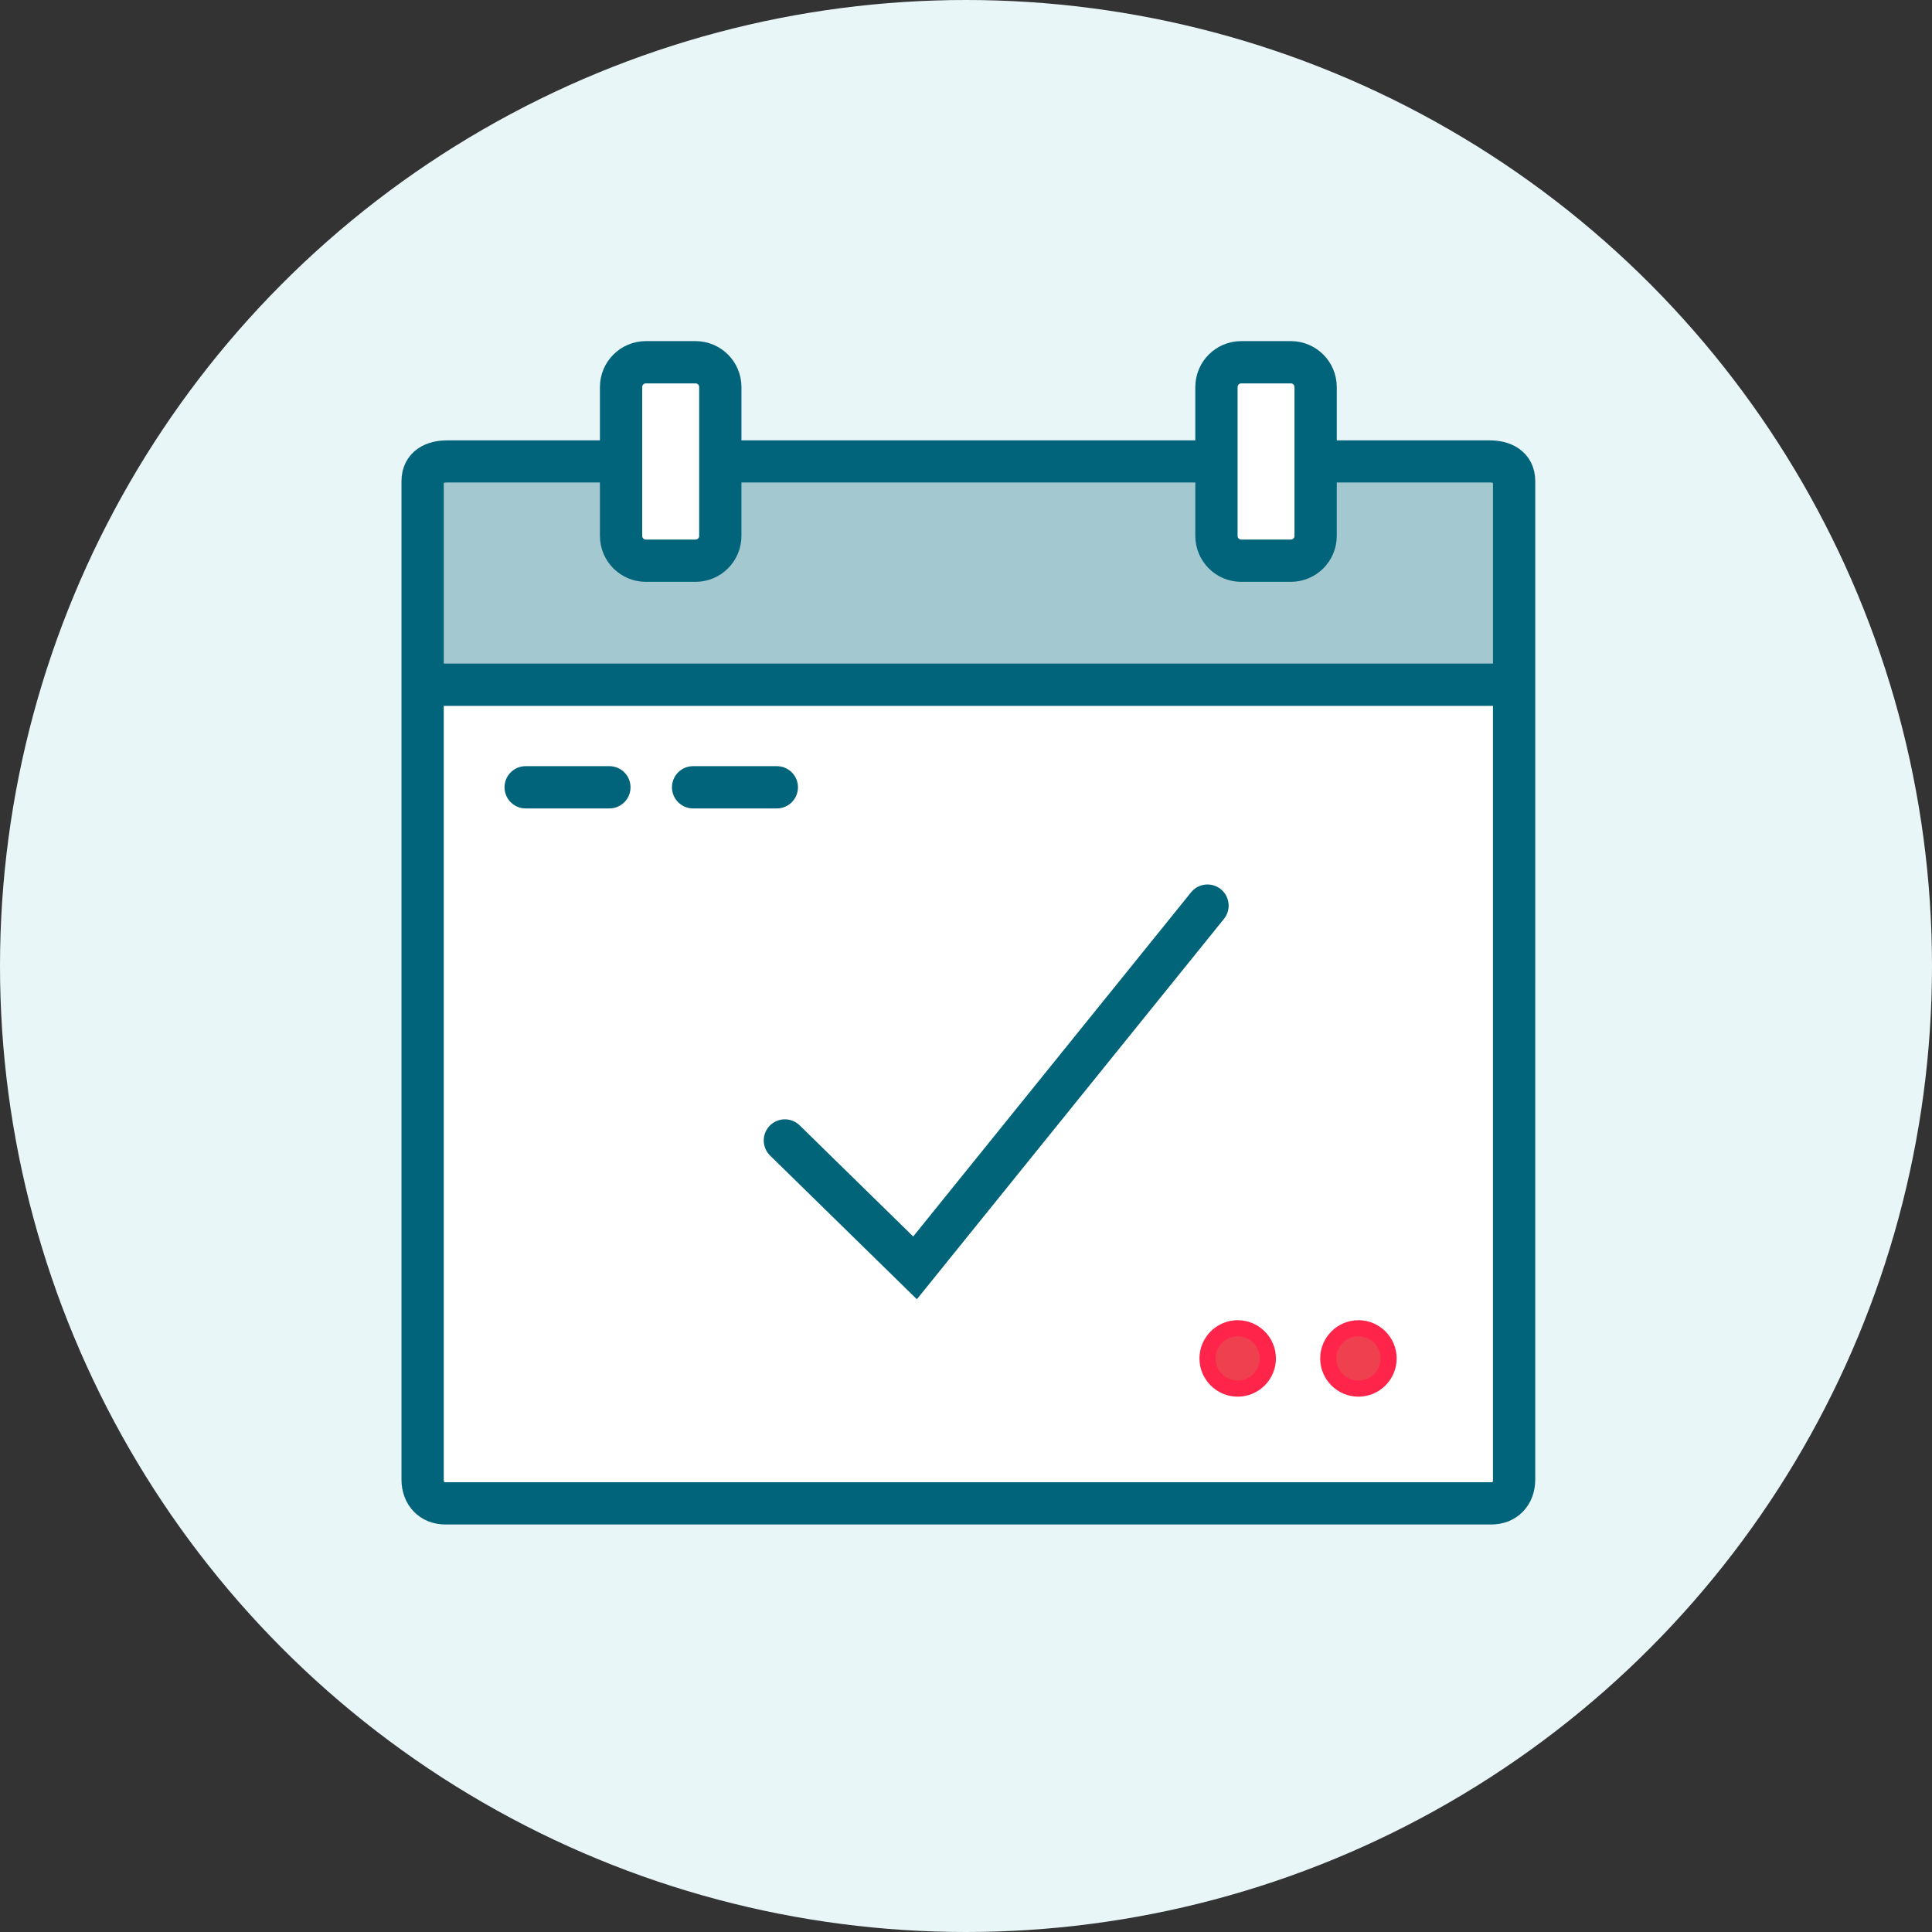 <svg xmlns="http://www.w3.org/2000/svg" xmlns:xlink="http://www.w3.org/1999/xlink" width="60" height="60" viewBox="0 0 60 60">
    <rect x="0" y="0" width="60" height="60" fill="#333333" stroke="none"/>
    <defs>
        <path id="jmy8n1zc4a" d="M18.75 22.5H30V33.75H18.75z"/>
    </defs>
    <g fill="none" fill-rule="evenodd">
        <g>
            <g>
                <g transform="translate(-1080 -787) translate(970 734) translate(110 53)">
                    <circle cx="30" cy="30" r="30" fill="#E9F6F8"/>
                    <path fill="#E9F6F8" d="M28.125 24.375H31.875V30H28.125z"/>
                    <path fill="#FFF" d="M13.125 15H46.875V46.875H13.125z"/>
                    <path fill="#A3C8D0" d="M13.125 15H46.875V20.625H13.125z"/>
                    <path stroke="#02647A" stroke-linejoin="round" stroke-width="1.313" d="M19.288 14.332h-5.393c-.423 0-.77.167-.77.61v31.007c0 .443.283.739.706.739h32.485c.423 0 .706-.296.706-.739V14.942c0-.443-.347-.61-.77-.61h-5.393m-2.953 0H22.37m-9.245 6.933h33.897"/>
                    <path fill="#FFF" stroke="#02647A" stroke-linejoin="round" stroke-width="1.313" d="M40.088 17.413h-1.54c-.426 0-.77-.345-.77-.77V12.02c0-.425.344-.77.77-.77h1.54c.426 0 .77.345.77.77v4.623c0 .425-.344.77-.77.77zm-18.489 0h-1.54c-.426 0-.771-.345-.771-.77V12.02c0-.425.345-.77.77-.77H21.6c.425 0 .77.345.77.77v4.623c0 .425-.345.77-.77.77z"/>
                    <path stroke="#016479" stroke-linecap="round" stroke-width="1.313" d="M24.375 35.418L28.417 39.375 37.5 28.125"/>
                    <path fill="#EF4050" stroke="#FF2449" stroke-width=".5" d="M38.438 41.25c-.517 0-.938.421-.938.938 0 .516.421.937.938.937.516 0 .937-.421.937-.938 0-.516-.421-.937-.938-.937zM42.188 41.25c-.517 0-.938.421-.938.938 0 .516.421.937.938.937.516 0 .937-.421.937-.938 0-.516-.421-.937-.938-.937z"/>
                    <g stroke="#02647A" stroke-linecap="round" stroke-width="1.313">
                        <path d="M2.625 -0.35L2.625 2.25" transform="translate(15 23.5) rotate(-90 2.625 .95)"/>
                        <path d="M7.825 -0.35L7.825 2.25" transform="translate(15 23.5) rotate(-90 7.825 .95)"/>
                    </g>
                </g>
            </g>
        </g>
    </g>
</svg>
